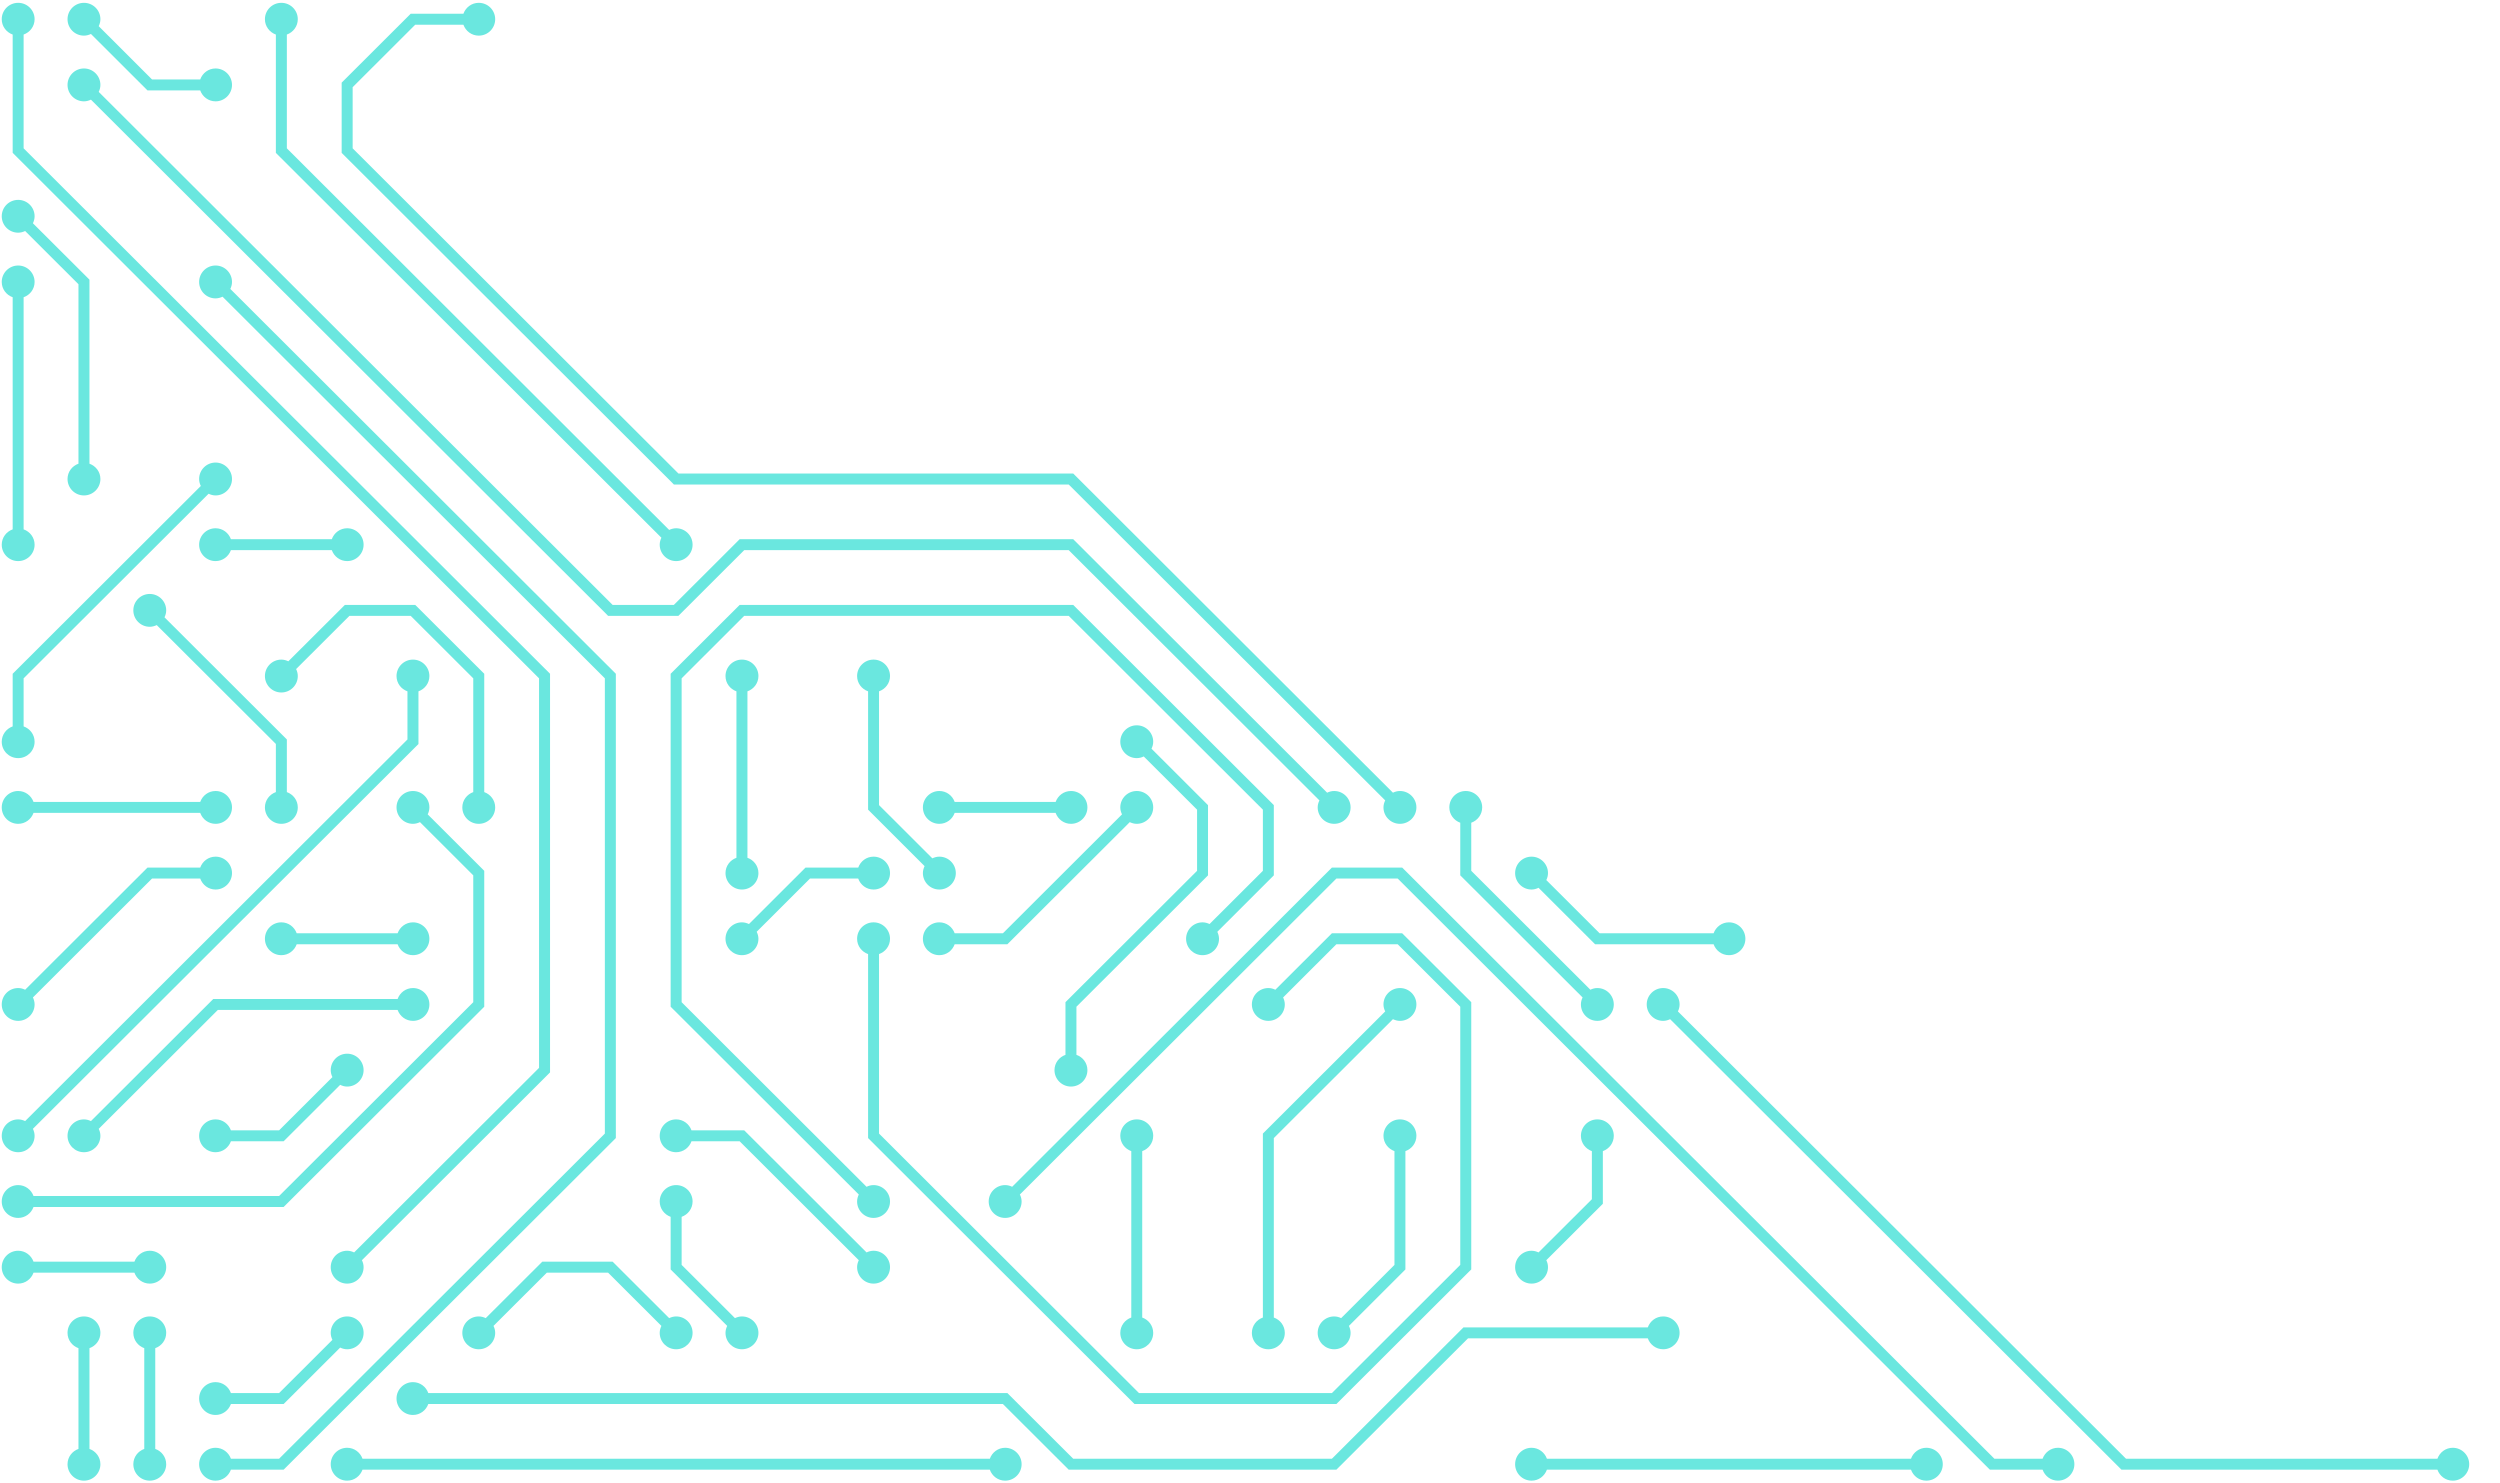 <svg xmlns="http://www.w3.org/2000/svg" xmlns:xlink="http://www.w3.org/1999/xlink" width="263" zoomAndPan="magnify" viewBox="0 0 197.25 117" height="156" preserveAspectRatio="xMidYMid meet" version="1.0"><defs><clipPath id="9752c2f9ca"><path d="M 15 20 L 49 20 L 49 116.777 L 15 116.777 Z M 15 20 " clip-rule="nonzero"/></clipPath><clipPath id="43e2ba8d8a"><path d="M 0 0.223 L 44 0.223 L 44 102 L 0 102 Z M 0 0.223 " clip-rule="nonzero"/></clipPath><clipPath id="c4ca80ab81"><path d="M 129 77 L 195 77 L 195 116.777 L 129 116.777 Z M 129 77 " clip-rule="nonzero"/></clipPath><clipPath id="607661e8d1"><path d="M 20 0.223 L 55 0.223 L 55 45 L 20 45 Z M 20 0.223 " clip-rule="nonzero"/></clipPath><clipPath id="6ea0b63081"><path d="M 26 0.223 L 112 0.223 L 112 65 L 26 65 Z M 26 0.223 " clip-rule="nonzero"/></clipPath><clipPath id="92fb82aec8"><path d="M 78 68 L 164 68 L 164 116.777 L 78 116.777 Z M 78 68 " clip-rule="nonzero"/></clipPath><clipPath id="afe6ac43f5"><path d="M 26 114 L 81 114 L 81 116.777 L 26 116.777 Z M 26 114 " clip-rule="nonzero"/></clipPath><clipPath id="d7081c5660"><path d="M 10 103 L 14 103 L 14 116.777 L 10 116.777 Z M 10 103 " clip-rule="nonzero"/></clipPath><clipPath id="13248abaff"><path d="M 5 103 L 8 103 L 8 116.777 L 5 116.777 Z M 5 103 " clip-rule="nonzero"/></clipPath><clipPath id="7e9b22e66e"><path d="M 119 114 L 154 114 L 154 116.777 L 119 116.777 Z M 119 114 " clip-rule="nonzero"/></clipPath><clipPath id="36b2107eda"><path d="M 5 0.223 L 19 0.223 L 19 8 L 5 8 Z M 5 0.223 " clip-rule="nonzero"/></clipPath></defs><g clip-path="url(#9752c2f9ca)"><path fill="#6ae7df" d="M 17.008 116.824 C 17.57 116.824 18.039 116.461 18.219 115.957 L 22.379 115.957 L 48.59 89.793 L 48.59 53.16 L 18.172 22.797 C 18.254 22.629 18.305 22.445 18.305 22.246 C 18.305 21.531 17.723 20.949 17.008 20.949 C 16.289 20.949 15.711 21.531 15.711 22.246 C 15.711 22.961 16.289 23.543 17.008 23.543 C 17.207 23.543 17.391 23.488 17.559 23.41 L 47.723 53.52 L 47.723 89.438 L 22.02 115.094 L 18.219 115.094 C 18.039 114.594 17.57 114.23 17.008 114.23 C 16.289 114.23 15.711 114.812 15.711 115.527 C 15.711 116.242 16.289 116.824 17.008 116.824 Z M 17.008 116.824 " fill-opacity="1" fill-rule="nonzero"/></g><g clip-path="url(#43e2ba8d8a)"><path fill="#6ae7df" d="M 1 2.727 L 1 12.059 L 42.531 53.52 L 42.531 84.254 L 27.941 98.816 C 27.773 98.738 27.59 98.684 27.391 98.684 C 26.672 98.684 26.094 99.266 26.094 99.98 C 26.094 100.695 26.672 101.277 27.391 101.277 C 28.109 101.277 28.688 100.695 28.688 99.98 C 28.688 99.781 28.637 99.598 28.555 99.43 L 43.398 84.613 L 43.398 53.16 L 1.863 11.703 L 1.863 2.727 C 2.367 2.547 2.73 2.078 2.73 1.516 C 2.73 0.801 2.148 0.223 1.434 0.223 C 0.715 0.223 0.137 0.801 0.137 1.516 C 0.137 2.078 0.5 2.547 1 2.727 Z M 1 2.727 " fill-opacity="1" fill-rule="nonzero"/></g><g clip-path="url(#c4ca80ab81)"><path fill="#6ae7df" d="M 132.387 79.801 C 132.469 79.633 132.52 79.449 132.52 79.25 C 132.52 78.535 131.938 77.957 131.223 77.957 C 130.504 77.957 129.926 78.535 129.926 79.25 C 129.926 79.965 130.504 80.547 131.223 80.547 C 131.422 80.547 131.605 80.492 131.773 80.414 L 167.258 115.832 L 167.383 115.957 L 192.312 115.957 C 192.492 116.461 192.957 116.824 193.523 116.824 C 194.238 116.824 194.82 116.242 194.82 115.527 C 194.82 114.812 194.238 114.23 193.523 114.23 C 192.957 114.23 192.492 114.594 192.312 115.094 L 167.742 115.094 Z M 132.387 79.801 " fill-opacity="1" fill-rule="nonzero"/></g><path fill="#6ae7df" d="M 32.582 109.051 C 31.867 109.051 31.285 109.629 31.285 110.344 C 31.285 111.059 31.867 111.641 32.582 111.641 C 33.145 111.641 33.613 111.277 33.793 110.777 L 79.129 110.777 L 84.32 115.957 L 105.441 115.957 L 115.828 105.594 L 130.012 105.594 C 130.191 106.094 130.66 106.457 131.223 106.457 C 131.938 106.457 132.52 105.879 132.52 105.164 C 132.52 104.445 131.938 103.867 131.223 103.867 C 130.66 103.867 130.191 104.23 130.012 104.73 L 115.469 104.73 L 105.086 115.094 L 84.676 115.094 L 79.484 109.914 L 33.793 109.914 C 33.613 109.41 33.145 109.051 32.582 109.051 Z M 32.582 109.051 " fill-opacity="1" fill-rule="nonzero"/><path fill="#6ae7df" d="M 1.434 96.094 C 1.996 96.094 2.465 95.73 2.645 95.23 L 22.379 95.23 L 38.207 79.43 L 38.207 68.707 L 33.746 64.254 C 33.828 64.086 33.879 63.902 33.879 63.703 C 33.879 62.988 33.301 62.41 32.582 62.41 C 31.867 62.41 31.285 62.988 31.285 63.703 C 31.285 64.422 31.867 65 32.582 65 C 32.781 65 32.965 64.945 33.137 64.867 L 37.34 69.066 L 37.34 79.074 L 22.02 94.367 L 2.645 94.367 C 2.465 93.867 1.996 93.504 1.434 93.504 C 0.715 93.504 0.137 94.082 0.137 94.797 C 0.137 95.512 0.715 96.094 1.434 96.094 Z M 1.434 96.094 " fill-opacity="1" fill-rule="nonzero"/><g clip-path="url(#607661e8d1)"><path fill="#6ae7df" d="M 21.766 2.727 L 21.766 12.062 L 52.184 42.426 C 52.105 42.594 52.051 42.777 52.051 42.977 C 52.051 43.691 52.633 44.27 53.348 44.27 C 54.066 44.27 54.645 43.691 54.645 42.977 C 54.645 42.262 54.066 41.68 53.348 41.68 C 53.148 41.68 52.965 41.734 52.797 41.812 L 22.633 11.703 L 22.633 2.727 C 23.133 2.547 23.496 2.078 23.496 1.516 C 23.496 0.801 22.914 0.223 22.199 0.223 C 21.48 0.223 20.902 0.801 20.902 1.516 C 20.902 2.078 21.266 2.547 21.766 2.727 Z M 21.766 2.727 " fill-opacity="1" fill-rule="nonzero"/></g><path fill="#6ae7df" d="M 42.785 99.547 L 38.324 104 C 38.156 103.922 37.973 103.867 37.773 103.867 C 37.059 103.867 36.477 104.445 36.477 105.164 C 36.477 105.879 37.059 106.457 37.773 106.457 C 38.492 106.457 39.07 105.879 39.07 105.164 C 39.07 104.965 39.02 104.781 38.938 104.613 L 43.145 100.414 L 47.977 100.414 L 52.184 104.613 C 52.105 104.781 52.051 104.965 52.051 105.164 C 52.051 105.879 52.633 106.457 53.348 106.457 C 54.066 106.457 54.645 105.879 54.645 105.164 C 54.645 104.445 54.066 103.867 53.348 103.867 C 53.148 103.867 52.965 103.922 52.797 104 L 48.336 99.547 Z M 42.785 99.547 " fill-opacity="1" fill-rule="nonzero"/><path fill="#6ae7df" d="M 36.477 63.703 C 36.477 64.422 37.059 65 37.773 65 C 38.492 65 39.07 64.422 39.07 63.703 C 39.07 63.141 38.707 62.676 38.207 62.496 L 38.207 53.16 L 32.762 47.727 L 27.211 47.727 L 22.75 52.176 C 22.582 52.098 22.398 52.043 22.199 52.043 C 21.48 52.043 20.902 52.625 20.902 53.34 C 20.902 54.055 21.48 54.637 22.199 54.637 C 22.914 54.637 23.496 54.055 23.496 53.34 C 23.496 53.141 23.445 52.957 23.363 52.789 L 27.57 48.59 L 32.402 48.59 L 37.34 53.52 L 37.34 62.496 C 36.84 62.676 36.477 63.141 36.477 63.703 Z M 36.477 63.703 " fill-opacity="1" fill-rule="nonzero"/><g clip-path="url(#6ea0b63081)"><path fill="#6ae7df" d="M 53.168 38.227 L 84.32 38.227 L 109.293 63.152 C 109.211 63.32 109.156 63.504 109.156 63.703 C 109.156 64.422 109.738 65 110.457 65 C 111.172 65 111.754 64.422 111.754 63.703 C 111.754 62.988 111.172 62.41 110.457 62.41 C 110.258 62.41 110.074 62.461 109.902 62.543 L 84.805 37.488 L 84.676 37.359 L 53.527 37.359 L 27.824 11.703 L 27.824 6.879 L 32.762 1.949 L 36.562 1.949 C 36.742 2.449 37.211 2.812 37.773 2.812 C 38.492 2.812 39.07 2.234 39.07 1.516 C 39.07 0.801 38.492 0.223 37.773 0.223 C 37.211 0.223 36.742 0.586 36.562 1.086 L 32.402 1.086 L 26.957 6.52 L 26.957 12.062 L 53.043 38.098 Z M 53.168 38.227 " fill-opacity="1" fill-rule="nonzero"/></g><path fill="#6ae7df" d="M 1.434 65 C 1.996 65 2.465 64.637 2.645 64.137 L 15.797 64.137 C 15.977 64.637 16.445 65 17.008 65 C 17.723 65 18.305 64.422 18.305 63.703 C 18.305 62.988 17.723 62.41 17.008 62.41 C 16.445 62.41 15.977 62.773 15.797 63.273 L 2.645 63.273 C 2.465 62.773 1.996 62.41 1.434 62.41 C 0.715 62.41 0.137 62.988 0.137 63.703 C 0.137 64.422 0.715 65 1.434 65 Z M 1.434 65 " fill-opacity="1" fill-rule="nonzero"/><g clip-path="url(#92fb82aec8)"><path fill="#6ae7df" d="M 157 115.957 L 161.16 115.957 C 161.34 116.461 161.809 116.824 162.371 116.824 C 163.09 116.824 163.668 116.242 163.668 115.527 C 163.668 114.812 163.09 114.23 162.371 114.23 C 161.809 114.23 161.34 114.594 161.16 115.094 L 157.359 115.094 L 110.762 68.582 L 110.633 68.453 L 105.086 68.453 L 79.859 93.637 C 79.691 93.555 79.508 93.504 79.305 93.504 C 78.59 93.504 78.008 94.082 78.008 94.797 C 78.008 95.512 78.59 96.094 79.305 96.094 C 80.023 96.094 80.605 95.512 80.605 94.797 C 80.605 94.598 80.551 94.414 80.469 94.246 L 105.441 69.316 L 110.277 69.316 L 156.875 115.832 Z M 157 115.957 " fill-opacity="1" fill-rule="nonzero"/></g><path fill="#6ae7df" d="M 6.625 7.996 C 6.824 7.996 7.008 7.941 7.176 7.863 L 47.852 48.461 L 47.977 48.59 L 53.527 48.59 L 58.719 43.406 L 84.32 43.406 L 104.102 63.152 C 104.02 63.32 103.965 63.504 103.965 63.703 C 103.965 64.422 104.547 65 105.266 65 C 105.98 65 106.562 64.422 106.562 63.703 C 106.562 62.988 105.98 62.41 105.266 62.41 C 105.066 62.41 104.883 62.461 104.711 62.543 L 84.805 42.672 L 84.676 42.543 L 58.359 42.543 L 53.168 47.727 L 48.336 47.727 L 7.789 7.25 C 7.871 7.082 7.922 6.898 7.922 6.699 C 7.922 5.984 7.34 5.402 6.625 5.402 C 5.906 5.402 5.328 5.984 5.328 6.699 C 5.328 7.414 5.906 7.996 6.625 7.996 Z M 6.625 7.996 " fill-opacity="1" fill-rule="nonzero"/><path fill="#6ae7df" d="M 1.434 59.816 C 2.148 59.816 2.73 59.238 2.73 58.523 C 2.73 57.961 2.367 57.492 1.863 57.312 L 1.863 53.52 L 16.457 38.957 C 16.625 39.035 16.809 39.09 17.008 39.09 C 17.723 39.09 18.305 38.508 18.305 37.793 C 18.305 37.078 17.723 36.496 17.008 36.496 C 16.289 36.496 15.711 37.078 15.711 37.793 C 15.711 37.992 15.762 38.176 15.844 38.344 L 1 53.16 L 1 57.312 C 0.5 57.492 0.137 57.961 0.137 58.523 C 0.137 59.238 0.715 59.816 1.434 59.816 Z M 1.434 59.816 " fill-opacity="1" fill-rule="nonzero"/><path fill="#6ae7df" d="M 58.359 47.727 L 52.914 53.16 L 52.914 79.43 L 67.758 94.246 C 67.68 94.414 67.625 94.598 67.625 94.797 C 67.625 95.512 68.207 96.094 68.922 96.094 C 69.641 96.094 70.223 95.512 70.223 94.797 C 70.223 94.082 69.641 93.504 68.922 93.504 C 68.723 93.504 68.539 93.555 68.371 93.637 L 53.781 79.074 L 53.781 53.52 L 58.719 48.59 L 84.32 48.59 L 99.641 63.883 L 99.641 68.707 L 95.434 72.906 C 95.266 72.828 95.082 72.773 94.883 72.773 C 94.164 72.773 93.582 73.352 93.582 74.07 C 93.582 74.785 94.164 75.363 94.883 75.363 C 95.598 75.363 96.18 74.785 96.18 74.07 C 96.18 73.871 96.125 73.688 96.047 73.52 L 100.504 69.066 L 100.504 63.523 L 84.676 47.727 Z M 58.359 47.727 " fill-opacity="1" fill-rule="nonzero"/><path fill="#6ae7df" d="M 89.383 110.648 L 89.512 110.777 L 105.441 110.777 L 115.953 100.285 L 116.082 100.16 L 116.082 79.07 L 110.633 73.637 L 105.086 73.637 L 100.625 78.09 C 100.457 78.008 100.273 77.957 100.074 77.957 C 99.355 77.957 98.773 78.535 98.773 79.25 C 98.773 79.965 99.355 80.547 100.074 80.547 C 100.789 80.547 101.371 79.965 101.371 79.25 C 101.371 79.051 101.316 78.867 101.238 78.699 L 105.441 74.5 L 110.277 74.5 L 115.215 79.43 L 115.215 99.801 L 105.086 109.914 L 89.867 109.914 L 69.355 89.438 L 69.355 75.277 C 69.859 75.098 70.223 74.633 70.223 74.07 C 70.223 73.352 69.641 72.773 68.922 72.773 C 68.207 72.773 67.625 73.352 67.625 74.07 C 67.625 74.633 67.988 75.098 68.492 75.277 L 68.492 89.793 Z M 89.383 110.648 " fill-opacity="1" fill-rule="nonzero"/><path fill="#6ae7df" d="M 88.391 105.164 C 88.391 105.879 88.973 106.457 89.691 106.457 C 90.406 106.457 90.988 105.879 90.988 105.164 C 90.988 104.602 90.625 104.133 90.121 103.953 L 90.121 90.824 C 90.625 90.645 90.988 90.18 90.988 89.617 C 90.988 88.898 90.406 88.32 89.691 88.32 C 88.973 88.32 88.391 88.898 88.391 89.617 C 88.391 90.18 88.754 90.645 89.258 90.824 L 89.258 103.953 C 88.754 104.133 88.391 104.602 88.391 105.164 Z M 88.391 105.164 " fill-opacity="1" fill-rule="nonzero"/><path fill="#6ae7df" d="M 1.434 90.91 C 2.148 90.91 2.73 90.332 2.73 89.617 C 2.73 89.418 2.676 89.234 2.598 89.062 L 33.016 58.703 L 33.016 54.547 C 33.516 54.367 33.879 53.902 33.879 53.34 C 33.879 52.625 33.301 52.043 32.582 52.043 C 31.867 52.043 31.285 52.625 31.285 53.34 C 31.285 53.902 31.648 54.371 32.148 54.547 L 32.148 58.344 L 1.984 88.453 C 1.816 88.375 1.633 88.32 1.434 88.32 C 0.715 88.32 0.137 88.898 0.137 89.617 C 0.137 90.332 0.715 90.91 1.434 90.91 Z M 1.434 90.91 " fill-opacity="1" fill-rule="nonzero"/><path fill="#6ae7df" d="M 1.434 101.277 C 1.996 101.277 2.465 100.914 2.645 100.414 L 10.605 100.414 C 10.785 100.914 11.254 101.277 11.816 101.277 C 12.531 101.277 13.113 100.695 13.113 99.98 C 13.113 99.266 12.531 98.684 11.816 98.684 C 11.254 98.684 10.785 99.047 10.605 99.547 L 2.645 99.547 C 2.465 99.047 1.996 98.684 1.434 98.684 C 0.715 98.684 0.137 99.266 0.137 99.98 C 0.137 100.695 0.715 101.277 1.434 101.277 Z M 1.434 101.277 " fill-opacity="1" fill-rule="nonzero"/><g clip-path="url(#afe6ac43f5)"><path fill="#6ae7df" d="M 27.391 114.23 C 26.672 114.23 26.094 114.812 26.094 115.527 C 26.094 116.242 26.672 116.824 27.391 116.824 C 27.953 116.824 28.422 116.461 28.602 115.957 L 78.098 115.957 C 78.273 116.461 78.742 116.824 79.305 116.824 C 80.023 116.824 80.605 116.242 80.605 115.527 C 80.605 114.812 80.023 114.23 79.305 114.23 C 78.742 114.23 78.277 114.594 78.098 115.094 L 28.602 115.094 C 28.422 114.594 27.953 114.23 27.391 114.23 Z M 27.391 114.23 " fill-opacity="1" fill-rule="nonzero"/></g><path fill="#6ae7df" d="M 32.582 72.773 C 32.02 72.773 31.551 73.137 31.371 73.637 L 23.41 73.637 C 23.23 73.137 22.762 72.773 22.199 72.773 C 21.48 72.773 20.902 73.352 20.902 74.07 C 20.902 74.785 21.48 75.363 22.199 75.363 C 22.762 75.363 23.23 75 23.41 74.5 L 31.371 74.5 C 31.551 75 32.02 75.363 32.582 75.363 C 33.301 75.363 33.879 74.785 33.879 74.07 C 33.879 73.352 33.301 72.773 32.582 72.773 Z M 32.582 72.773 " fill-opacity="1" fill-rule="nonzero"/><path fill="#6ae7df" d="M 99.641 103.953 C 99.137 104.133 98.773 104.602 98.773 105.164 C 98.773 105.879 99.355 106.457 100.074 106.457 C 100.789 106.457 101.371 105.879 101.371 105.164 C 101.371 104.602 101.008 104.133 100.504 103.953 L 100.504 89.793 L 109.902 80.414 C 110.074 80.492 110.258 80.547 110.457 80.547 C 111.172 80.547 111.754 79.965 111.754 79.25 C 111.754 78.535 111.172 77.957 110.457 77.957 C 109.738 77.957 109.156 78.535 109.156 79.25 C 109.156 79.449 109.211 79.633 109.293 79.801 L 99.641 89.438 Z M 99.641 103.953 " fill-opacity="1" fill-rule="nonzero"/><path fill="#6ae7df" d="M 115.215 64.914 L 115.215 69.066 L 124.867 78.699 C 124.785 78.867 124.734 79.051 124.734 79.25 C 124.734 79.965 125.312 80.547 126.031 80.547 C 126.746 80.547 127.328 79.965 127.328 79.25 C 127.328 78.535 126.746 77.957 126.031 77.957 C 125.832 77.957 125.648 78.008 125.48 78.09 L 116.082 68.707 L 116.082 64.914 C 116.582 64.734 116.945 64.266 116.945 63.703 C 116.945 62.988 116.363 62.41 115.648 62.41 C 114.93 62.41 114.352 62.988 114.352 63.703 C 114.352 64.266 114.715 64.734 115.215 64.914 Z M 115.215 64.914 " fill-opacity="1" fill-rule="nonzero"/><path fill="#6ae7df" d="M 20.902 63.703 C 20.902 64.422 21.48 65 22.199 65 C 22.914 65 23.496 64.422 23.496 63.703 C 23.496 63.141 23.133 62.676 22.633 62.496 L 22.633 58.344 L 12.98 48.707 C 13.059 48.539 13.113 48.355 13.113 48.156 C 13.113 47.441 12.531 46.863 11.816 46.863 C 11.098 46.863 10.52 47.441 10.52 48.156 C 10.52 48.875 11.098 49.453 11.816 49.453 C 12.016 49.453 12.199 49.398 12.367 49.32 L 21.766 58.699 L 21.766 62.496 C 21.266 62.676 20.902 63.141 20.902 63.703 Z M 20.902 63.703 " fill-opacity="1" fill-rule="nonzero"/><g clip-path="url(#d7081c5660)"><path fill="#6ae7df" d="M 10.52 115.527 C 10.52 116.242 11.098 116.824 11.816 116.824 C 12.531 116.824 13.113 116.242 13.113 115.527 C 13.113 114.965 12.75 114.496 12.25 114.32 L 12.25 106.371 C 12.75 106.191 13.113 105.727 13.113 105.164 C 13.113 104.445 12.531 103.867 11.816 103.867 C 11.098 103.867 10.52 104.445 10.52 105.164 C 10.52 105.727 10.883 106.191 11.383 106.371 L 11.383 114.32 C 10.883 114.496 10.52 114.965 10.52 115.527 Z M 10.52 115.527 " fill-opacity="1" fill-rule="nonzero"/></g><path fill="#6ae7df" d="M 52.914 96.008 L 52.914 100.16 L 57.375 104.613 C 57.297 104.781 57.242 104.965 57.242 105.164 C 57.242 105.879 57.824 106.457 58.539 106.457 C 59.258 106.457 59.84 105.879 59.84 105.164 C 59.84 104.445 59.258 103.867 58.539 103.867 C 58.34 103.867 58.156 103.922 57.988 104 L 53.781 99.801 L 53.781 96.008 C 54.281 95.828 54.645 95.359 54.645 94.797 C 54.645 94.082 54.066 93.504 53.348 93.504 C 52.633 93.504 52.051 94.082 52.051 94.797 C 52.051 95.359 52.414 95.828 52.914 96.008 Z M 52.914 96.008 " fill-opacity="1" fill-rule="nonzero"/><path fill="#6ae7df" d="M 89.691 57.227 C 88.973 57.227 88.391 57.805 88.391 58.523 C 88.391 59.238 88.973 59.816 89.691 59.816 C 89.891 59.816 90.074 59.766 90.242 59.684 L 94.449 63.883 L 94.449 68.707 L 84.066 79.07 L 84.066 83.227 C 83.562 83.406 83.199 83.871 83.199 84.434 C 83.199 85.148 83.781 85.73 84.5 85.73 C 85.215 85.73 85.797 85.148 85.797 84.434 C 85.797 83.871 85.434 83.402 84.93 83.227 L 84.93 79.43 L 95.312 69.066 L 95.312 63.527 L 90.855 59.074 C 90.934 58.906 90.988 58.723 90.988 58.523 C 90.988 57.805 90.406 57.227 89.691 57.227 Z M 89.691 57.227 " fill-opacity="1" fill-rule="nonzero"/><path fill="#6ae7df" d="M 1.434 80.547 C 2.148 80.547 2.73 79.965 2.73 79.25 C 2.73 79.051 2.676 78.867 2.598 78.699 L 11.996 69.316 L 15.797 69.316 C 15.977 69.82 16.445 70.184 17.008 70.184 C 17.723 70.184 18.305 69.602 18.305 68.887 C 18.305 68.172 17.723 67.59 17.008 67.59 C 16.445 67.59 15.977 67.953 15.797 68.453 L 11.637 68.453 L 1.984 78.09 C 1.816 78.008 1.633 77.957 1.434 77.957 C 0.715 77.957 0.137 78.535 0.137 79.25 C 0.137 79.965 0.715 80.547 1.434 80.547 Z M 1.434 80.547 " fill-opacity="1" fill-rule="nonzero"/><path fill="#6ae7df" d="M 110.887 90.824 C 111.391 90.645 111.754 90.18 111.754 89.617 C 111.754 88.898 111.172 88.32 110.457 88.32 C 109.738 88.32 109.156 88.898 109.156 89.617 C 109.156 90.18 109.523 90.645 110.023 90.824 L 110.023 99.801 L 105.816 104 C 105.648 103.918 105.465 103.867 105.266 103.867 C 104.547 103.867 103.965 104.445 103.965 105.164 C 103.965 105.879 104.547 106.457 105.266 106.457 C 105.98 106.457 106.562 105.879 106.562 105.164 C 106.562 104.965 106.508 104.781 106.43 104.613 L 110.887 100.16 Z M 110.887 90.824 " fill-opacity="1" fill-rule="nonzero"/><g clip-path="url(#13248abaff)"><path fill="#6ae7df" d="M 5.328 115.527 C 5.328 116.242 5.906 116.824 6.625 116.824 C 7.34 116.824 7.922 116.242 7.922 115.527 C 7.922 114.965 7.559 114.5 7.059 114.32 L 7.059 106.371 C 7.559 106.191 7.922 105.727 7.922 105.164 C 7.922 104.445 7.34 103.867 6.625 103.867 C 5.906 103.867 5.328 104.445 5.328 105.164 C 5.328 105.727 5.691 106.191 6.191 106.371 L 6.191 114.32 C 5.691 114.496 5.328 114.965 5.328 115.527 Z M 5.328 115.527 " fill-opacity="1" fill-rule="nonzero"/></g><g clip-path="url(#7e9b22e66e)"><path fill="#6ae7df" d="M 151.988 116.824 C 152.707 116.824 153.285 116.242 153.285 115.527 C 153.285 114.812 152.707 114.23 151.988 114.23 C 151.426 114.23 150.957 114.594 150.777 115.094 L 122.051 115.094 C 121.871 114.594 121.402 114.23 120.84 114.23 C 120.121 114.23 119.543 114.812 119.543 115.527 C 119.543 116.242 120.121 116.824 120.84 116.824 C 121.402 116.824 121.871 116.461 122.051 115.957 L 150.777 115.957 C 150.957 116.461 151.426 116.824 151.988 116.824 Z M 151.988 116.824 " fill-opacity="1" fill-rule="nonzero"/></g><path fill="#6ae7df" d="M 1.434 18.359 C 1.633 18.359 1.816 18.305 1.984 18.227 L 6.191 22.426 L 6.191 36.586 C 5.691 36.762 5.328 37.23 5.328 37.793 C 5.328 38.508 5.906 39.09 6.625 39.09 C 7.34 39.09 7.922 38.508 7.922 37.793 C 7.922 37.23 7.559 36.766 7.059 36.586 L 7.059 22.066 L 2.598 17.617 C 2.676 17.445 2.73 17.262 2.73 17.062 C 2.73 16.348 2.148 15.77 1.434 15.77 C 0.715 15.77 0.137 16.348 0.137 17.062 C 0.137 17.781 0.715 18.359 1.434 18.359 Z M 1.434 18.359 " fill-opacity="1" fill-rule="nonzero"/><path fill="#6ae7df" d="M 32.582 80.547 C 33.301 80.547 33.879 79.965 33.879 79.25 C 33.879 78.535 33.301 77.957 32.582 77.957 C 32.02 77.957 31.551 78.32 31.371 78.82 L 16.828 78.82 L 7.176 88.453 C 7.008 88.375 6.824 88.32 6.625 88.32 C 5.906 88.32 5.328 88.898 5.328 89.617 C 5.328 90.332 5.906 90.91 6.625 90.91 C 7.34 90.91 7.922 90.332 7.922 89.617 C 7.922 89.418 7.871 89.234 7.789 89.066 L 17.188 79.684 L 31.371 79.684 C 31.551 80.184 32.02 80.547 32.582 80.547 Z M 32.582 80.547 " fill-opacity="1" fill-rule="nonzero"/><path fill="#6ae7df" d="M 18.219 43.406 L 26.18 43.406 C 26.359 43.906 26.828 44.27 27.391 44.27 C 28.109 44.27 28.688 43.691 28.688 42.977 C 28.688 42.262 28.109 41.68 27.391 41.68 C 26.828 41.68 26.359 42.043 26.18 42.543 L 18.219 42.543 C 18.039 42.043 17.57 41.68 17.008 41.68 C 16.289 41.68 15.711 42.262 15.711 42.977 C 15.711 43.691 16.289 44.27 17.008 44.27 C 17.57 44.27 18.039 43.906 18.219 43.406 Z M 18.219 43.406 " fill-opacity="1" fill-rule="nonzero"/><path fill="#6ae7df" d="M 70.223 53.34 C 70.223 52.625 69.641 52.043 68.922 52.043 C 68.207 52.043 67.625 52.625 67.625 53.34 C 67.625 53.902 67.988 54.367 68.492 54.547 L 68.492 63.883 L 72.949 68.336 C 72.871 68.504 72.816 68.688 72.816 68.887 C 72.816 69.602 73.398 70.184 74.113 70.184 C 74.832 70.184 75.414 69.602 75.414 68.887 C 75.414 68.172 74.832 67.59 74.113 67.59 C 73.914 67.59 73.73 67.645 73.562 67.723 L 69.355 63.523 L 69.355 54.547 C 69.859 54.367 70.223 53.902 70.223 53.34 Z M 70.223 53.34 " fill-opacity="1" fill-rule="nonzero"/><path fill="#6ae7df" d="M 75.324 73.637 C 75.145 73.137 74.68 72.773 74.113 72.773 C 73.398 72.773 72.816 73.352 72.816 74.07 C 72.816 74.785 73.398 75.363 74.113 75.363 C 74.68 75.363 75.145 75 75.324 74.5 L 79.484 74.5 L 89.137 64.867 C 89.309 64.945 89.488 65 89.691 65 C 90.406 65 90.988 64.422 90.988 63.703 C 90.988 62.988 90.406 62.41 89.691 62.41 C 88.973 62.41 88.391 62.988 88.391 63.703 C 88.391 63.902 88.445 64.086 88.527 64.254 L 79.129 73.637 Z M 75.324 73.637 " fill-opacity="1" fill-rule="nonzero"/><path fill="#6ae7df" d="M 52.051 89.617 C 52.051 90.332 52.633 90.91 53.348 90.91 C 53.91 90.91 54.379 90.547 54.559 90.047 L 58.359 90.047 L 67.758 99.43 C 67.68 99.598 67.625 99.781 67.625 99.98 C 67.625 100.695 68.207 101.277 68.922 101.277 C 69.641 101.277 70.223 100.695 70.223 99.98 C 70.223 99.266 69.641 98.684 68.922 98.684 C 68.723 98.684 68.539 98.738 68.371 98.816 L 58.719 89.184 L 54.559 89.184 C 54.379 88.684 53.91 88.32 53.348 88.32 C 52.633 88.32 52.051 88.898 52.051 89.617 Z M 52.051 89.617 " fill-opacity="1" fill-rule="nonzero"/><path fill="#6ae7df" d="M 18.219 89.184 C 18.039 88.684 17.57 88.32 17.008 88.32 C 16.289 88.32 15.711 88.898 15.711 89.617 C 15.711 90.332 16.289 90.91 17.008 90.91 C 17.57 90.91 18.039 90.547 18.219 90.047 L 22.379 90.047 L 26.84 85.594 C 27.008 85.676 27.191 85.73 27.391 85.73 C 28.109 85.73 28.688 85.148 28.688 84.434 C 28.688 83.719 28.109 83.137 27.391 83.137 C 26.672 83.137 26.094 83.719 26.094 84.434 C 26.094 84.633 26.145 84.816 26.227 84.984 L 22.02 89.184 Z M 18.219 89.184 " fill-opacity="1" fill-rule="nonzero"/><path fill="#6ae7df" d="M 0.137 42.977 C 0.137 43.691 0.715 44.27 1.434 44.27 C 2.148 44.27 2.73 43.691 2.73 42.977 C 2.73 42.414 2.367 41.945 1.863 41.766 L 1.863 23.453 C 2.367 23.277 2.73 22.809 2.73 22.246 C 2.73 21.531 2.148 20.949 1.434 20.949 C 0.715 20.949 0.137 21.531 0.137 22.246 C 0.137 22.809 0.5 23.273 1 23.453 L 1 41.766 C 0.5 41.945 0.137 42.414 0.137 42.977 Z M 0.137 42.977 " fill-opacity="1" fill-rule="nonzero"/><path fill="#6ae7df" d="M 67.711 69.316 C 67.891 69.82 68.359 70.184 68.922 70.184 C 69.641 70.184 70.223 69.602 70.223 68.887 C 70.223 68.172 69.641 67.59 68.922 67.59 C 68.359 67.59 67.891 67.953 67.715 68.453 L 63.555 68.453 L 59.094 72.906 C 58.922 72.828 58.738 72.773 58.539 72.773 C 57.824 72.773 57.242 73.352 57.242 74.07 C 57.242 74.785 57.824 75.363 58.539 75.363 C 59.258 75.363 59.84 74.785 59.84 74.07 C 59.84 73.871 59.785 73.688 59.703 73.516 L 63.91 69.316 Z M 67.711 69.316 " fill-opacity="1" fill-rule="nonzero"/><path fill="#6ae7df" d="M 120.84 70.184 C 121.039 70.184 121.223 70.129 121.391 70.047 L 125.852 74.5 L 135.203 74.5 C 135.383 75 135.852 75.363 136.414 75.363 C 137.133 75.363 137.711 74.785 137.711 74.07 C 137.711 73.352 137.133 72.773 136.414 72.773 C 135.852 72.773 135.383 73.137 135.203 73.637 L 126.211 73.637 L 122.004 69.438 C 122.086 69.27 122.137 69.086 122.137 68.887 C 122.137 68.172 121.555 67.59 120.84 67.59 C 120.121 67.59 119.543 68.172 119.543 68.887 C 119.543 69.602 120.121 70.184 120.84 70.184 Z M 120.84 70.184 " fill-opacity="1" fill-rule="nonzero"/><path fill="#6ae7df" d="M 18.219 109.914 C 18.039 109.41 17.57 109.051 17.008 109.051 C 16.289 109.051 15.711 109.629 15.711 110.344 C 15.711 111.059 16.289 111.641 17.008 111.641 C 17.57 111.641 18.039 111.277 18.219 110.777 L 22.379 110.777 L 26.84 106.324 C 27.008 106.406 27.191 106.457 27.391 106.457 C 28.109 106.457 28.688 105.879 28.688 105.164 C 28.688 104.445 28.109 103.867 27.391 103.867 C 26.672 103.867 26.094 104.445 26.094 105.164 C 26.094 105.363 26.145 105.543 26.227 105.715 L 22.02 109.914 Z M 18.219 109.914 " fill-opacity="1" fill-rule="nonzero"/><path fill="#6ae7df" d="M 121.391 98.816 C 121.223 98.738 121.039 98.684 120.84 98.684 C 120.121 98.684 119.543 99.266 119.543 99.98 C 119.543 100.695 120.121 101.277 120.84 101.277 C 121.555 101.277 122.137 100.695 122.137 99.98 C 122.137 99.781 122.086 99.598 122.004 99.43 L 126.465 94.977 L 126.465 90.824 C 126.965 90.645 127.328 90.18 127.328 89.617 C 127.328 88.898 126.746 88.32 126.031 88.32 C 125.312 88.32 124.734 88.898 124.734 89.617 C 124.734 90.18 125.098 90.645 125.598 90.824 L 125.598 94.621 Z M 121.391 98.816 " fill-opacity="1" fill-rule="nonzero"/><path fill="#6ae7df" d="M 57.242 68.887 C 57.242 69.602 57.824 70.184 58.539 70.184 C 59.258 70.184 59.84 69.602 59.84 68.887 C 59.84 68.324 59.473 67.855 58.973 67.68 L 58.973 54.547 C 59.473 54.371 59.84 53.902 59.84 53.34 C 59.84 52.625 59.258 52.043 58.539 52.043 C 57.824 52.043 57.242 52.625 57.242 53.34 C 57.242 53.902 57.605 54.367 58.105 54.547 L 58.105 67.68 C 57.605 67.859 57.242 68.324 57.242 68.887 Z M 57.242 68.887 " fill-opacity="1" fill-rule="nonzero"/><g clip-path="url(#36b2107eda)"><path fill="#6ae7df" d="M 6.625 2.812 C 6.824 2.812 7.008 2.758 7.176 2.68 L 11.637 7.133 L 15.797 7.133 C 15.977 7.633 16.445 7.996 17.008 7.996 C 17.723 7.996 18.305 7.414 18.305 6.699 C 18.305 5.984 17.723 5.402 17.008 5.402 C 16.445 5.402 15.977 5.766 15.797 6.27 L 11.996 6.27 L 7.789 2.066 C 7.867 1.898 7.922 1.715 7.922 1.516 C 7.922 0.801 7.34 0.223 6.625 0.223 C 5.906 0.223 5.328 0.801 5.328 1.516 C 5.328 2.234 5.906 2.812 6.625 2.812 Z M 6.625 2.812 " fill-opacity="1" fill-rule="nonzero"/></g><path fill="#6ae7df" d="M 84.5 62.41 C 83.934 62.41 83.469 62.773 83.289 63.273 L 75.324 63.273 C 75.145 62.773 74.68 62.41 74.113 62.41 C 73.398 62.41 72.816 62.988 72.816 63.703 C 72.816 64.422 73.398 65 74.113 65 C 74.68 65 75.145 64.637 75.324 64.137 L 83.289 64.137 C 83.469 64.637 83.934 65 84.5 65 C 85.215 65 85.797 64.422 85.797 63.703 C 85.797 62.988 85.215 62.41 84.5 62.41 Z M 84.5 62.41 " fill-opacity="1" fill-rule="nonzero"/></svg>